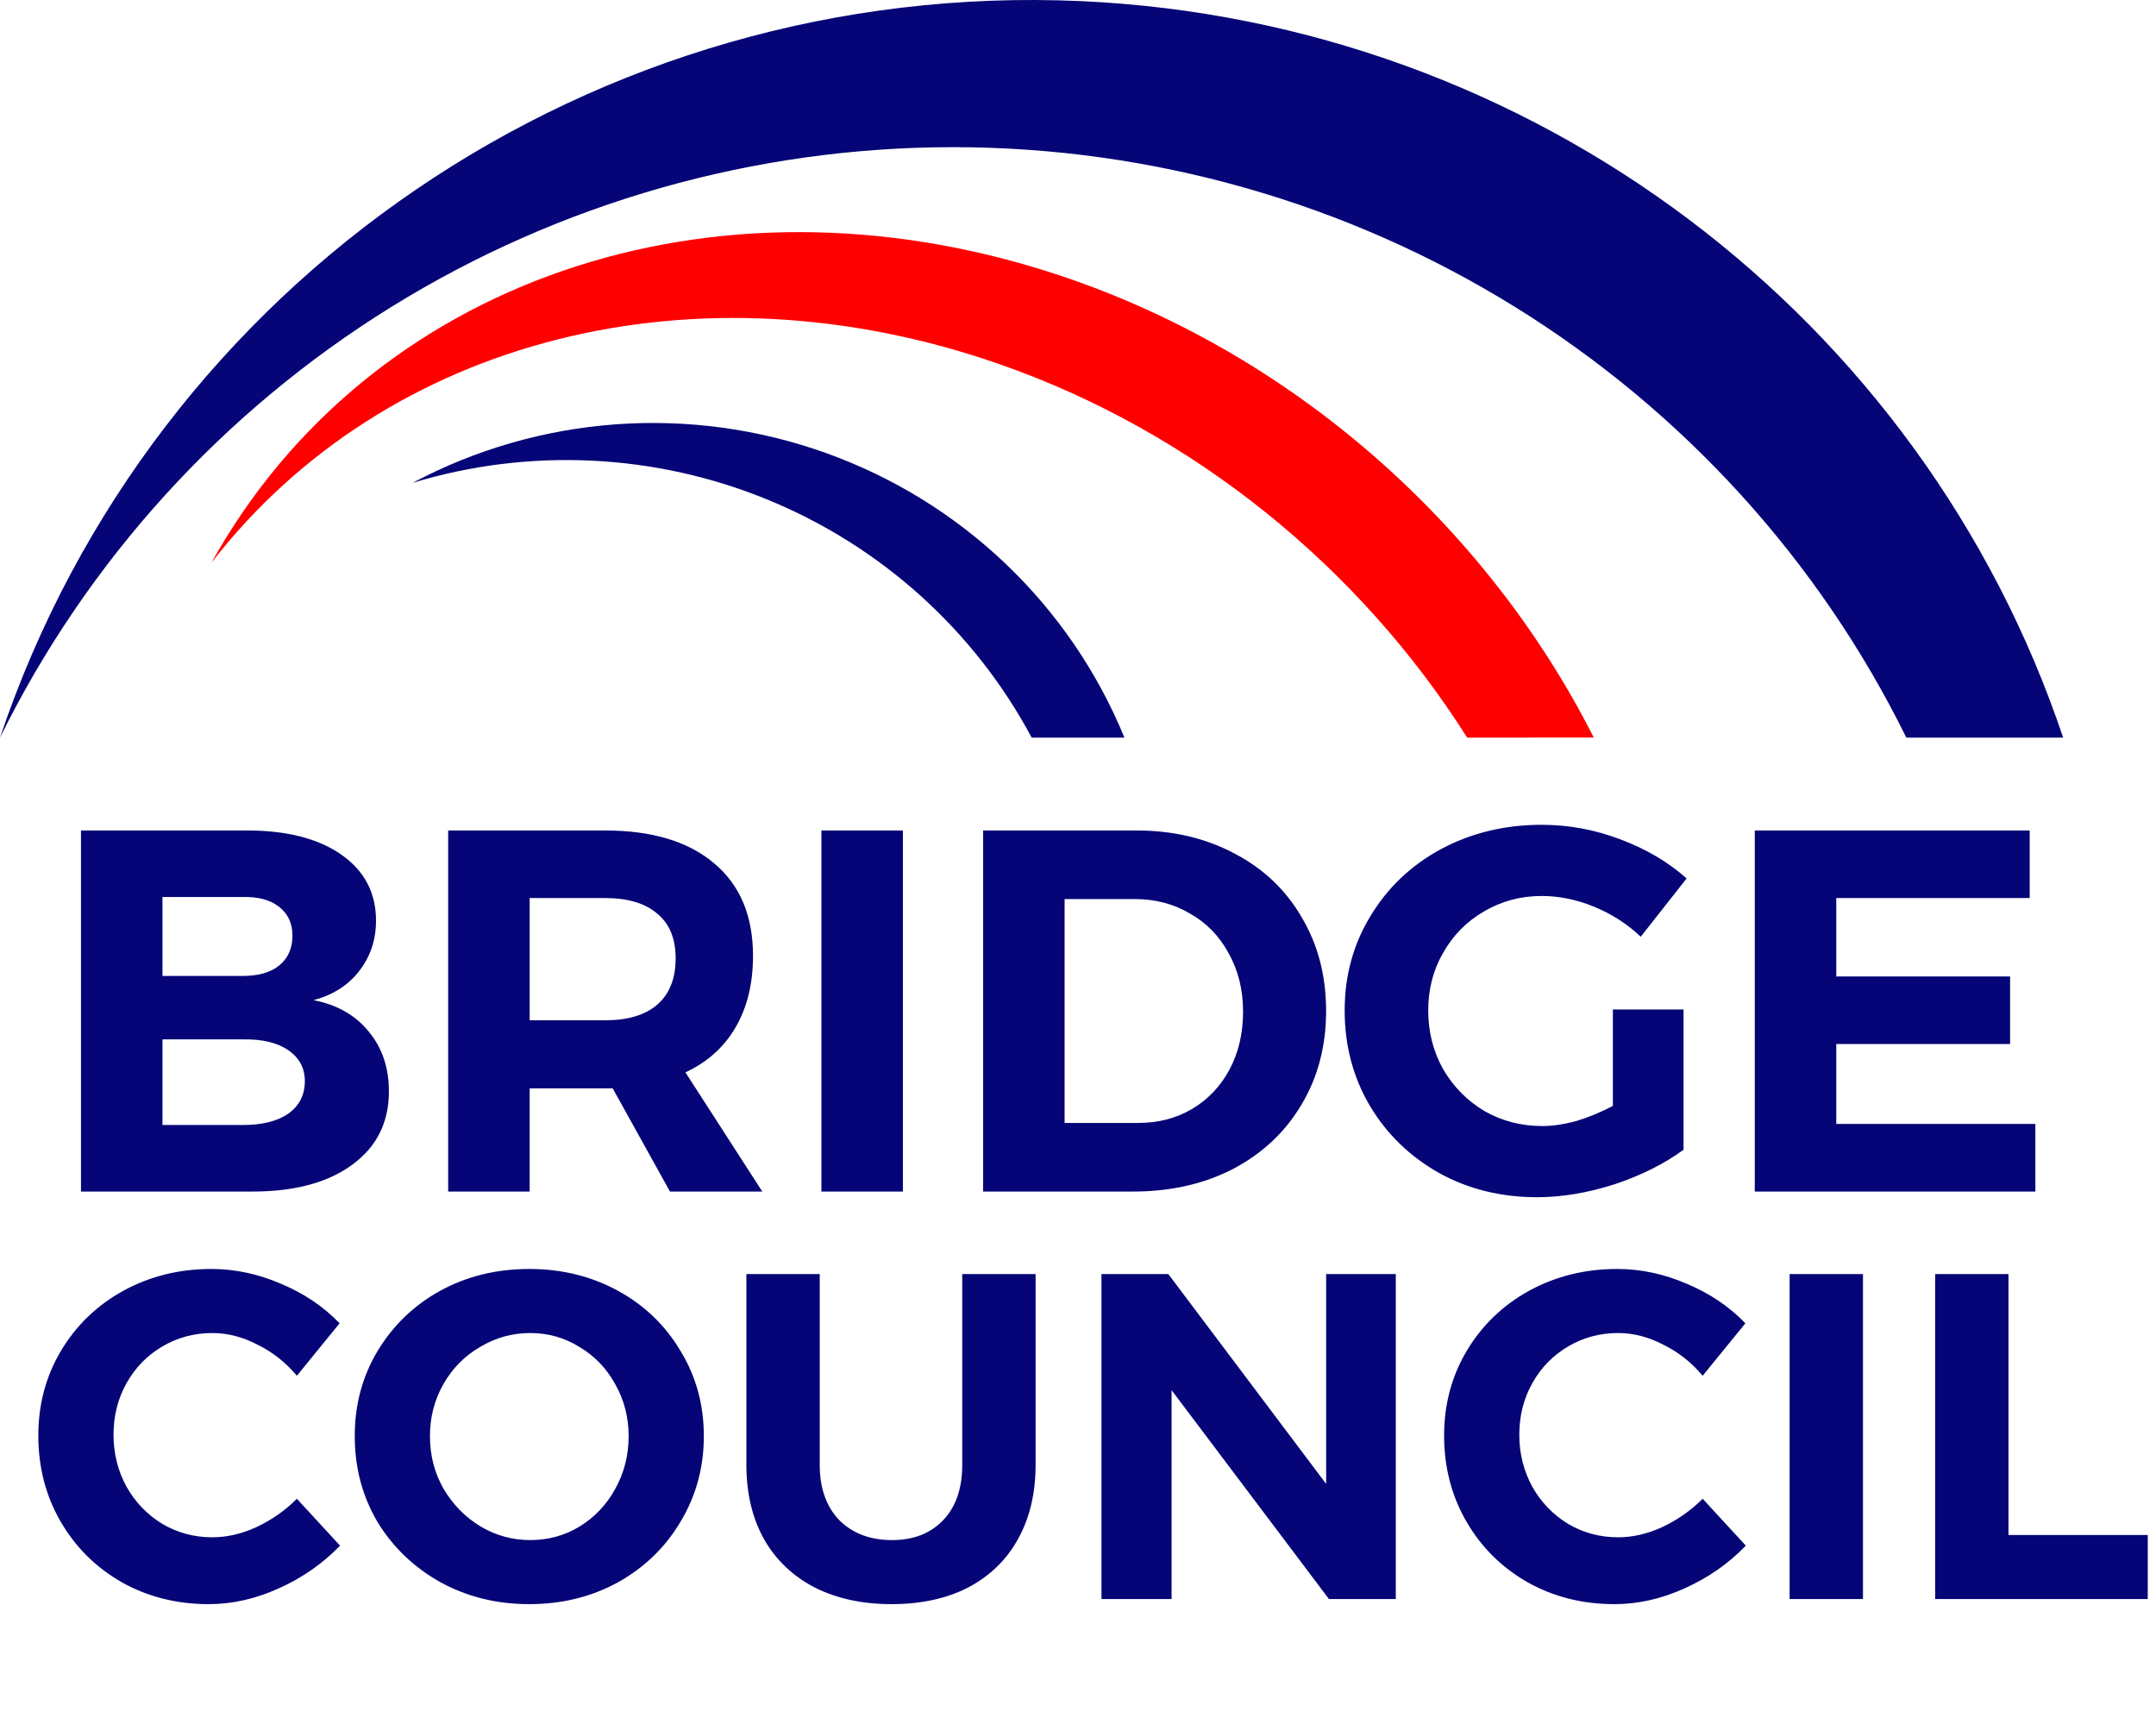 <svg width="418" height="333" viewBox="0 0 418 333" fill="none" xmlns="http://www.w3.org/2000/svg">
<path fill-rule="evenodd" clip-rule="evenodd" d="M369.595 143C352.674 108.665 326.384 79.734 293.714 59.497C261.044 39.261 223.307 28.532 184.797 28.532C146.287 28.532 108.551 39.261 75.881 59.497C43.211 79.734 16.92 108.665 0 143C29.861 54.236 115.466 -4.064 209.659 0.221C297.363 4.215 372.655 61.572 400 143H369.595Z" fill="#050577"/>
<path fill-rule="evenodd" clip-rule="evenodd" d="M284.451 143C263.618 110.059 231.427 83.683 193.607 70.54C135.135 50.202 74.831 65.433 41 109.083C71.45 54.337 138.186 31.456 204.438 53.059C250.22 67.995 288.094 101.679 309 142.99L284.451 143Z" fill="#FF0000"/>
<path fill-rule="evenodd" clip-rule="evenodd" d="M200.022 143C188.914 122.227 170.86 105.936 148.96 96.922C127.059 87.909 102.678 86.736 80 93.604C92.195 87.122 105.629 83.257 119.429 82.259C133.228 81.261 147.086 83.153 160.1 87.811C173.114 92.47 184.995 99.791 194.97 109.299C204.945 118.807 212.792 130.289 218 143H200.022Z" fill="#050577"/>
<path d="M47.9 161C55.633 161 61.733 162.567 66.2 165.7C70.667 168.833 72.9 173.1 72.9 178.5C72.9 182.233 71.8 185.5 69.6 188.3C67.467 191.033 64.533 192.9 60.8 193.9C65.333 194.767 68.9 196.8 71.5 200C74.1 203.133 75.4 207 75.4 211.6C75.4 217.6 73.033 222.333 68.3 225.8C63.567 229.267 57.133 231 49 231H15.7V161H47.9ZM47.1 189.2C50.1 189.2 52.433 188.533 54.1 187.2C55.833 185.8 56.7 183.867 56.7 181.4C56.7 179 55.833 177.133 54.1 175.8C52.433 174.467 50.1 173.833 47.1 173.9H31.5V189.2H47.1ZM47.1 218.1C50.833 218.1 53.767 217.367 55.9 215.9C58.033 214.367 59.1 212.267 59.1 209.6C59.1 207.067 58.033 205.067 55.9 203.6C53.767 202.133 50.833 201.433 47.1 201.5H31.5V218.1H47.1ZM129.891 231L118.791 211H117.291H102.691V231H86.891V161H117.291C126.425 161 133.491 163.133 138.491 167.4C143.491 171.6 145.991 177.567 145.991 185.3C145.991 190.7 144.858 195.333 142.591 199.2C140.391 203 137.158 205.9 132.891 207.9L147.791 231H129.891ZM102.691 197.8H117.291C121.691 197.8 125.058 196.8 127.391 194.8C129.791 192.733 130.991 189.733 130.991 185.8C130.991 181.933 129.791 179.033 127.391 177.1C125.058 175.1 121.691 174.1 117.291 174.1H102.691V197.8ZM159.255 161H175.055V231H159.255V161ZM220.302 161C227.436 161 233.802 162.5 239.402 165.5C245.002 168.433 249.336 172.567 252.402 177.9C255.536 183.167 257.102 189.2 257.102 196C257.102 202.8 255.502 208.867 252.302 214.2C249.169 219.467 244.769 223.6 239.102 226.6C233.436 229.533 226.969 231 219.702 231H190.602V161H220.302ZM220.702 217.7C224.569 217.7 228.036 216.8 231.102 215C234.236 213.133 236.669 210.567 238.402 207.3C240.136 204.033 241.002 200.3 241.002 196.1C241.002 191.9 240.069 188.133 238.202 184.8C236.402 181.467 233.902 178.9 230.702 177.1C227.569 175.233 224.002 174.3 220.002 174.3H206.402V217.7H220.702ZM312.7 195.7H326.4V222.9C322.667 225.633 318.2 227.867 313 229.6C307.8 231.267 302.8 232.1 298 232.1C291 232.1 284.667 230.533 279 227.4C273.333 224.2 268.867 219.867 265.6 214.4C262.333 208.867 260.7 202.7 260.7 195.9C260.7 189.167 262.367 183.067 265.7 177.6C269.033 172.067 273.6 167.733 279.4 164.6C285.267 161.467 291.767 159.9 298.9 159.9C304.1 159.9 309.167 160.833 314.1 162.7C319.1 164.567 323.4 167.1 327 170.3L318.1 181.6C315.5 179.133 312.5 177.2 309.1 175.8C305.7 174.4 302.3 173.7 298.9 173.7C294.833 173.7 291.1 174.7 287.7 176.7C284.367 178.633 281.733 181.3 279.8 184.7C277.867 188.033 276.9 191.767 276.9 195.9C276.9 200.033 277.867 203.833 279.8 207.3C281.8 210.7 284.467 213.4 287.8 215.4C291.2 217.333 294.933 218.3 299 218.3C301.067 218.3 303.3 217.967 305.7 217.3C308.1 216.567 310.433 215.6 312.7 214.4V195.7ZM340.212 161H393.512V174.1H356.012V189.3H389.712V202.4H356.012V217.9H394.612V231H340.212V161Z" fill="#050577"/>
<path d="M57.56 266.71C55.4 264.13 52.85 262.12 49.91 260.68C47.03 259.18 44.12 258.43 41.18 258.43C37.64 258.43 34.4 259.3 31.46 261.04C28.52 262.78 26.21 265.15 24.53 268.15C22.85 271.15 22.01 274.48 22.01 278.14C22.01 281.8 22.85 285.16 24.53 288.22C26.21 291.22 28.52 293.62 31.46 295.42C34.4 297.16 37.64 298.03 41.18 298.03C44 298.03 46.85 297.37 49.73 296.05C52.67 294.67 55.28 292.84 57.56 290.56L65.93 299.65C62.57 303.13 58.61 305.89 54.05 307.93C49.55 309.97 45.02 310.99 40.46 310.99C34.28 310.99 28.67 309.58 23.63 306.76C18.59 303.88 14.63 299.95 11.75 294.97C8.87 289.99 7.43 284.44 7.43 278.32C7.43 272.26 8.9 266.77 11.84 261.85C14.78 256.93 18.8 253.06 23.9 250.24C29.06 247.42 34.76 246.01 41 246.01C45.56 246.01 50.06 246.97 54.5 248.89C58.94 250.75 62.72 253.3 65.84 256.54L57.56 266.71ZM102.618 246.01C108.918 246.01 114.648 247.42 119.808 250.24C124.968 253.06 129.018 256.96 131.958 261.94C134.958 266.86 136.458 272.35 136.458 278.41C136.458 284.47 134.958 289.99 131.958 294.97C129.018 299.95 124.968 303.88 119.808 306.76C114.648 309.58 108.918 310.99 102.618 310.99C96.318 310.99 90.588 309.58 85.428 306.76C80.268 303.88 76.188 299.98 73.188 295.06C70.248 290.08 68.778 284.53 68.778 278.41C68.778 272.35 70.248 266.86 73.188 261.94C76.188 256.96 80.238 253.06 85.338 250.24C90.498 247.42 96.258 246.01 102.618 246.01ZM102.798 258.43C99.318 258.43 96.078 259.33 93.078 261.13C90.078 262.87 87.708 265.27 85.968 268.33C84.228 271.39 83.358 274.75 83.358 278.41C83.358 282.13 84.228 285.52 85.968 288.58C87.768 291.64 90.138 294.07 93.078 295.87C96.078 297.67 99.318 298.57 102.798 298.57C106.278 298.57 109.458 297.7 112.338 295.96C115.278 294.16 117.588 291.73 119.268 288.67C121.008 285.55 121.878 282.13 121.878 278.41C121.878 274.75 121.008 271.39 119.268 268.33C117.588 265.27 115.278 262.87 112.338 261.13C109.458 259.33 106.278 258.43 102.798 258.43ZM158.927 283.99C158.927 288.49 160.187 292.06 162.707 294.7C165.287 297.28 168.707 298.57 172.967 298.57C177.107 298.57 180.407 297.28 182.867 294.7C185.327 292.12 186.557 288.55 186.557 283.99V247H200.777V283.99C200.777 289.51 199.637 294.31 197.357 298.39C195.137 302.41 191.927 305.53 187.727 307.75C183.527 309.91 178.577 310.99 172.877 310.99C167.177 310.99 162.197 309.91 157.937 307.75C153.677 305.53 150.407 302.41 148.127 298.39C145.847 294.31 144.707 289.51 144.707 283.99V247H158.927V283.99ZM257.111 247H270.611V310H257.651L227.141 269.5V310H213.551V247H226.511L257.111 287.68V247ZM330.109 266.71C327.949 264.13 325.399 262.12 322.459 260.68C319.579 259.18 316.669 258.43 313.729 258.43C310.189 258.43 306.949 259.3 304.009 261.04C301.069 262.78 298.759 265.15 297.079 268.15C295.399 271.15 294.559 274.48 294.559 278.14C294.559 281.8 295.399 285.16 297.079 288.22C298.759 291.22 301.069 293.62 304.009 295.42C306.949 297.16 310.189 298.03 313.729 298.03C316.549 298.03 319.399 297.37 322.279 296.05C325.219 294.67 327.829 292.84 330.109 290.56L338.479 299.65C335.119 303.13 331.159 305.89 326.599 307.93C322.099 309.97 317.569 310.99 313.009 310.99C306.829 310.99 301.219 309.58 296.179 306.76C291.139 303.88 287.179 299.95 284.299 294.97C281.419 289.99 279.979 284.44 279.979 278.32C279.979 272.26 281.449 266.77 284.389 261.85C287.329 256.93 291.349 253.06 296.449 250.24C301.609 247.42 307.309 246.01 313.549 246.01C318.109 246.01 322.609 246.97 327.049 248.89C331.489 250.75 335.269 253.3 338.389 256.54L330.109 266.71ZM346.969 247H361.189V310H346.969V247ZM375.182 247H389.402V297.58H416.402V310H375.182V247Z" fill="#050577"/>
</svg>
